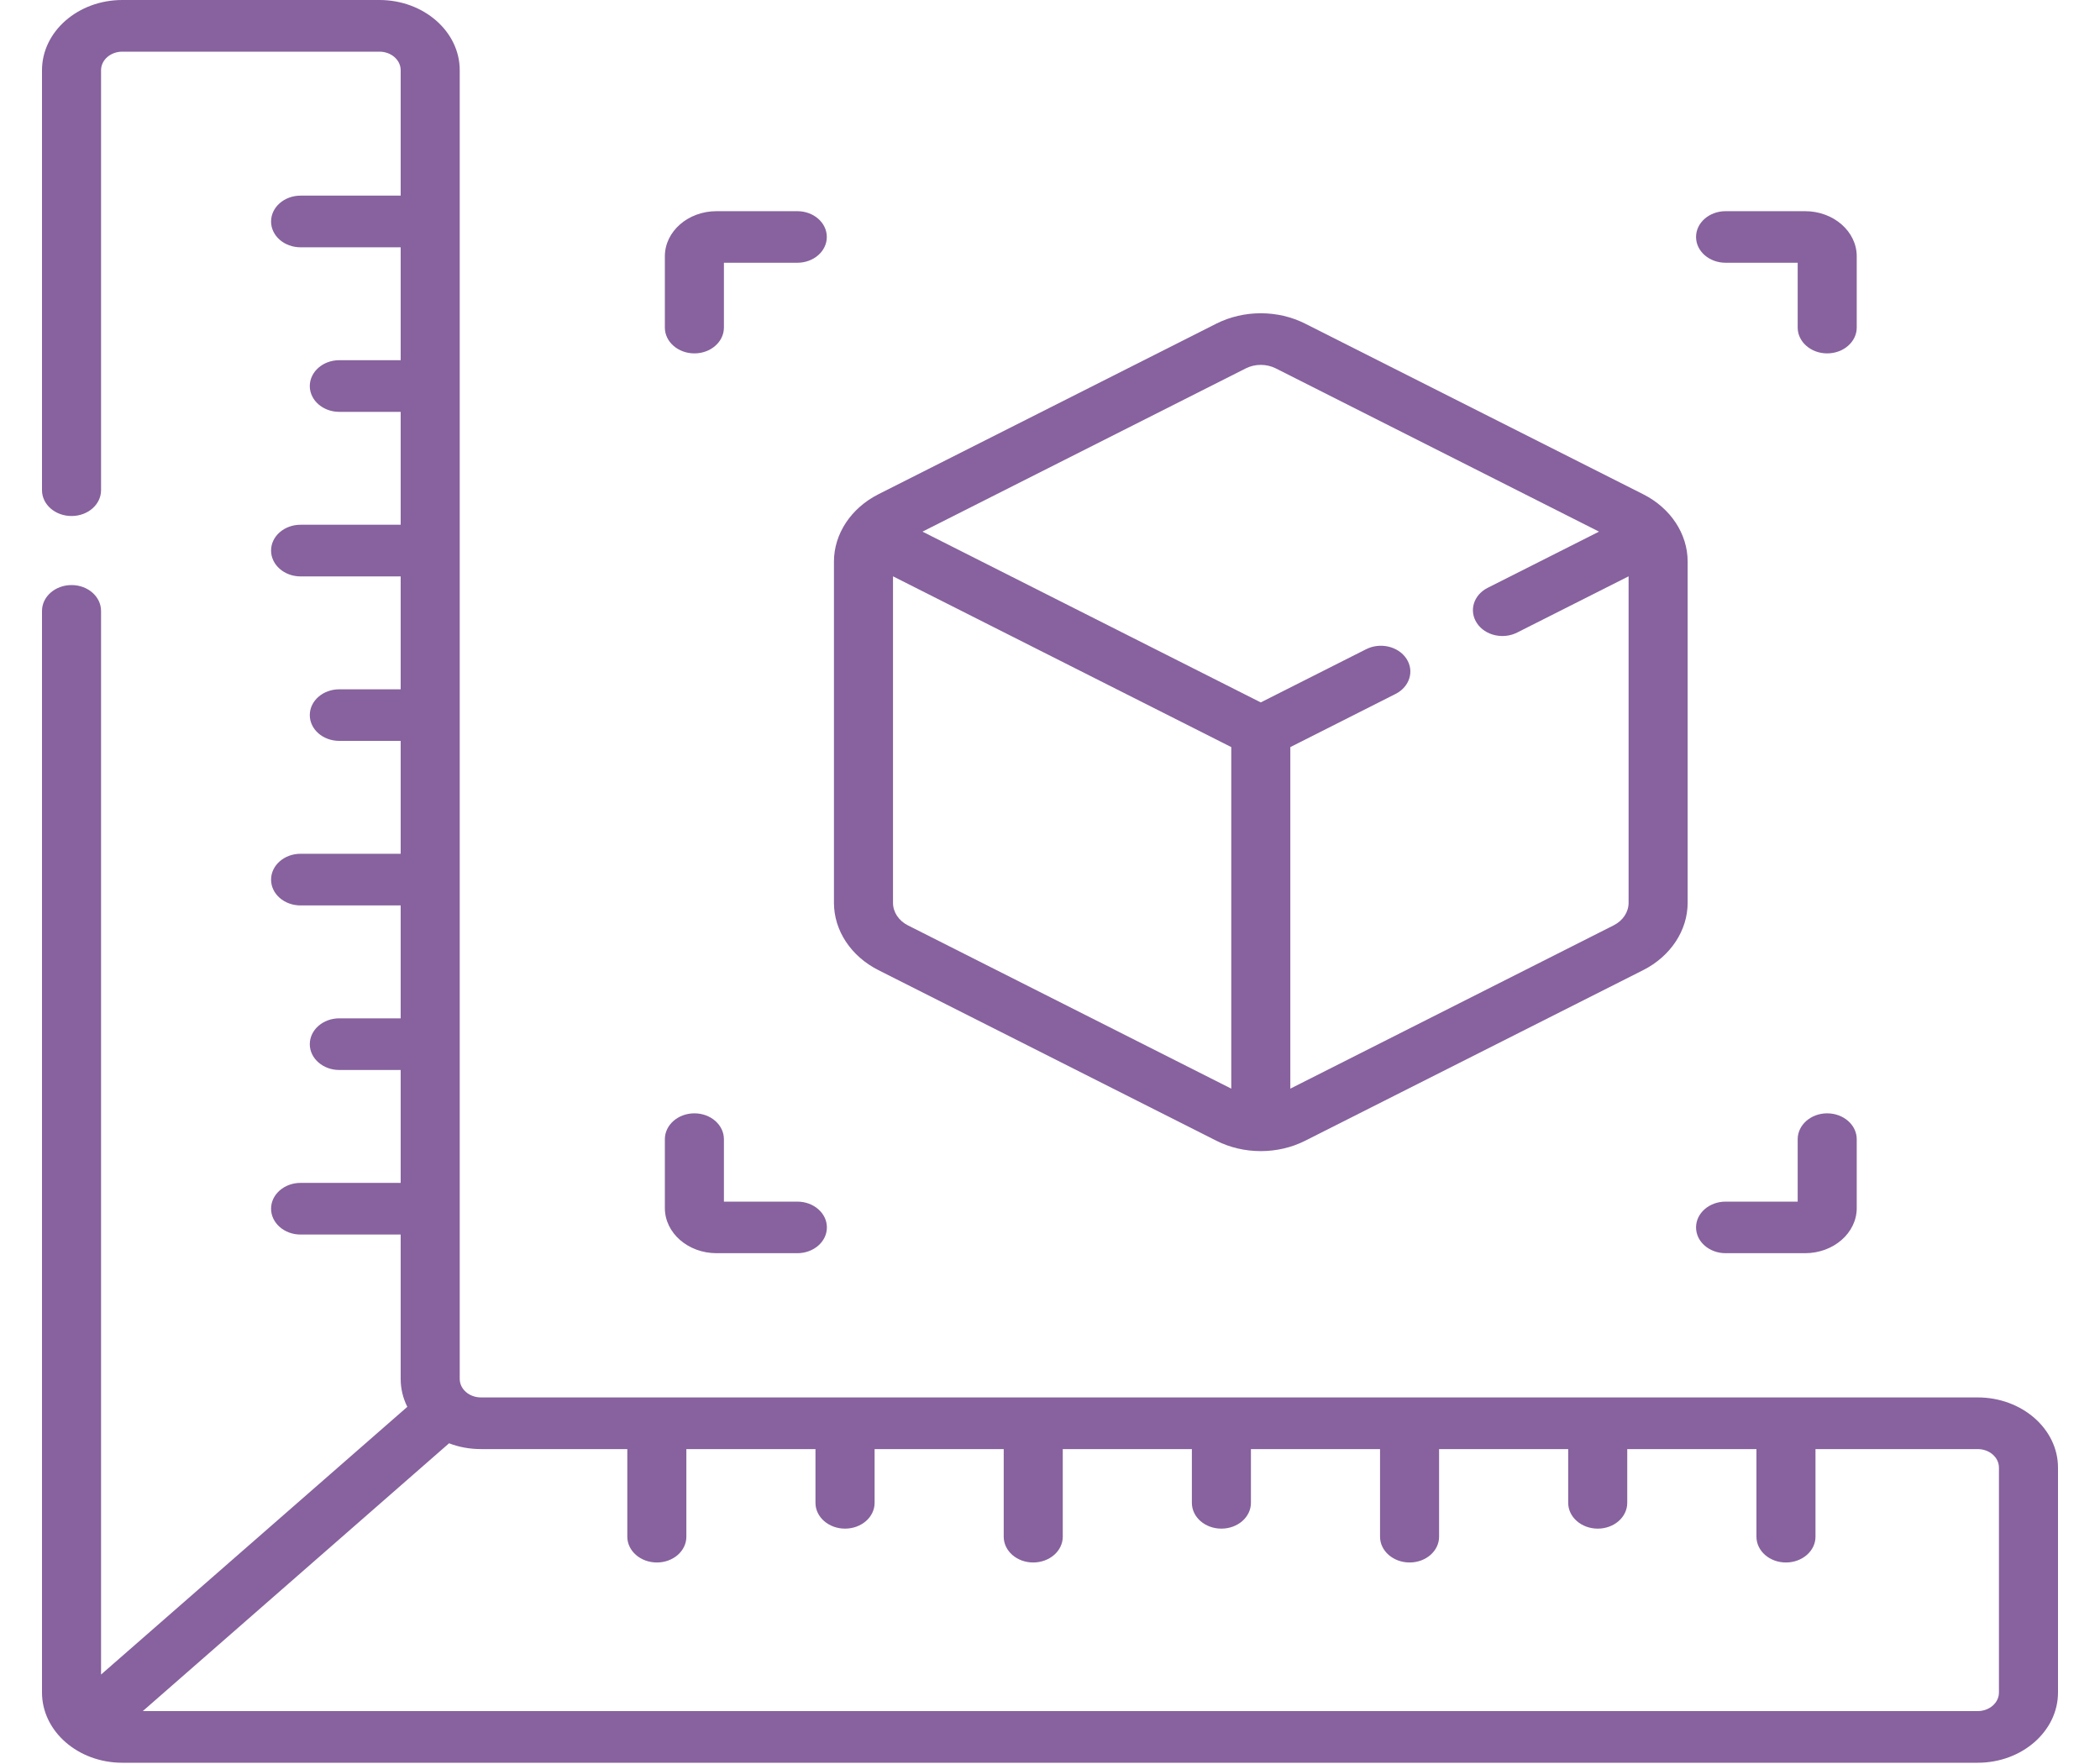 <svg width="25" height="21" viewBox="0 0 25 21" fill="none" xmlns="http://www.w3.org/2000/svg">
<path d="M8.267 4.207C8.461 4.207 8.618 4.069 8.618 3.9V3.128H9.492C9.686 3.128 9.843 2.991 9.843 2.821C9.843 2.651 9.686 2.514 9.492 2.514H8.53C8.191 2.514 7.915 2.755 7.915 3.051V3.9C7.915 4.069 8.072 4.207 8.267 4.207Z" fill="#87629E"/>
<path d="M20.543 3.128H21.401V3.9C21.401 4.069 21.558 4.207 21.752 4.207C21.946 4.207 22.104 4.069 22.104 3.9V3.051C22.104 2.755 21.828 2.514 21.489 2.514H20.543C20.349 2.514 20.191 2.651 20.191 2.821C20.191 2.991 20.349 3.128 20.543 3.128Z" fill="#87629E"/>
<path d="M20.543 14.919H21.489C21.828 14.919 22.104 14.678 22.104 14.382V13.562C22.104 13.392 21.946 13.254 21.752 13.254C21.558 13.254 21.401 13.392 21.401 13.562V14.305H20.543C20.349 14.305 20.191 14.442 20.191 14.612C20.191 14.782 20.349 14.919 20.543 14.919Z" fill="#87629E"/>
<path d="M8.53 14.919H9.492C9.686 14.919 9.844 14.782 9.844 14.612C9.844 14.442 9.686 14.305 9.492 14.305H8.618V13.562C8.618 13.392 8.461 13.254 8.267 13.254C8.072 13.254 7.915 13.392 7.915 13.562V14.382C7.915 14.678 8.191 14.919 8.53 14.919Z" fill="#87629E"/>
<path d="M23.544 16.636H5.726C5.586 16.636 5.473 16.537 5.473 16.416V0.836C5.473 0.375 5.044 0 4.517 0H1.456C0.929 0 0.5 0.375 0.5 0.836V5.836C0.5 6.006 0.657 6.143 0.852 6.143C1.046 6.143 1.203 6.006 1.203 5.836V0.836C1.203 0.714 1.316 0.615 1.456 0.615H4.517C4.657 0.615 4.77 0.714 4.77 0.836V2.329H3.578C3.384 2.329 3.227 2.467 3.227 2.637C3.227 2.807 3.384 2.944 3.578 2.944H4.77V4.288H4.039C3.845 4.288 3.688 4.426 3.688 4.596C3.688 4.765 3.845 4.903 4.039 4.903H4.77V6.247H3.578C3.384 6.247 3.227 6.384 3.227 6.554C3.227 6.724 3.384 6.862 3.578 6.862H4.77V8.206H4.039C3.845 8.206 3.688 8.343 3.688 8.513C3.688 8.683 3.845 8.82 4.039 8.82H4.77V10.164H3.578C3.384 10.164 3.227 10.302 3.227 10.472C3.227 10.642 3.384 10.779 3.578 10.779H4.77V12.123H4.039C3.845 12.123 3.688 12.261 3.688 12.431C3.688 12.6 3.845 12.738 4.039 12.738H4.77V14.082H3.578C3.384 14.082 3.227 14.22 3.227 14.389C3.227 14.559 3.384 14.697 3.578 14.697H4.77V16.416C4.77 16.534 4.798 16.646 4.849 16.748L1.203 19.935V7.273C1.203 7.103 1.046 6.965 0.852 6.965C0.657 6.965 0.5 7.103 0.5 7.273V20.149C0.5 20.61 0.928 20.985 1.456 20.985H23.544C24.071 20.985 24.5 20.61 24.5 20.149V17.472C24.5 17.011 24.071 16.636 23.544 16.636ZM23.797 20.149C23.797 20.271 23.684 20.37 23.544 20.37H1.7L5.346 17.182C5.462 17.227 5.591 17.251 5.726 17.251H7.468V18.294C7.468 18.464 7.626 18.601 7.82 18.601C8.014 18.601 8.171 18.464 8.171 18.294V17.251H9.708V17.891C9.708 18.061 9.866 18.198 10.06 18.198C10.254 18.198 10.412 18.061 10.412 17.891V17.251H11.949V18.294C11.949 18.464 12.106 18.601 12.3 18.601C12.494 18.601 12.652 18.464 12.652 18.294V17.251H14.189V17.891C14.189 18.061 14.346 18.198 14.54 18.198C14.735 18.198 14.892 18.061 14.892 17.891V17.251H16.429V18.294C16.429 18.464 16.587 18.601 16.781 18.601C16.975 18.601 17.132 18.464 17.132 18.294V17.251H18.669V17.891C18.669 18.061 18.827 18.198 19.021 18.198C19.215 18.198 19.372 18.061 19.372 17.891V17.251H20.91V18.294C20.91 18.464 21.067 18.601 21.261 18.601C21.455 18.601 21.613 18.464 21.613 18.294V17.251H23.544C23.684 17.251 23.797 17.35 23.797 17.472V20.149Z" fill="#87629E"/>
<path d="M10.457 11.549L14.48 13.58C14.807 13.745 15.212 13.745 15.538 13.58L19.562 11.549C19.888 11.384 20.091 11.077 20.091 10.748V6.685C20.091 6.356 19.889 6.049 19.562 5.884L15.538 3.853C15.212 3.688 14.807 3.688 14.48 3.853L10.457 5.884C10.131 6.049 9.928 6.356 9.928 6.685V10.748C9.928 11.077 10.13 11.384 10.457 11.549ZM10.808 11.016C10.699 10.961 10.631 10.858 10.631 10.748V6.861L14.658 8.894V12.96L10.808 11.016ZM14.832 4.385C14.941 4.33 15.077 4.33 15.187 4.385L19.036 6.329L17.71 6.998C17.542 7.083 17.485 7.271 17.582 7.418C17.679 7.566 17.895 7.615 18.062 7.53L19.388 6.861V10.748C19.388 10.858 19.32 10.961 19.21 11.016L15.361 12.96V8.894L16.614 8.261C16.782 8.176 16.84 7.988 16.743 7.841C16.646 7.694 16.431 7.644 16.263 7.729L15.009 8.362L10.982 6.329L14.832 4.385Z" fill="#87629E"/>
</svg>
